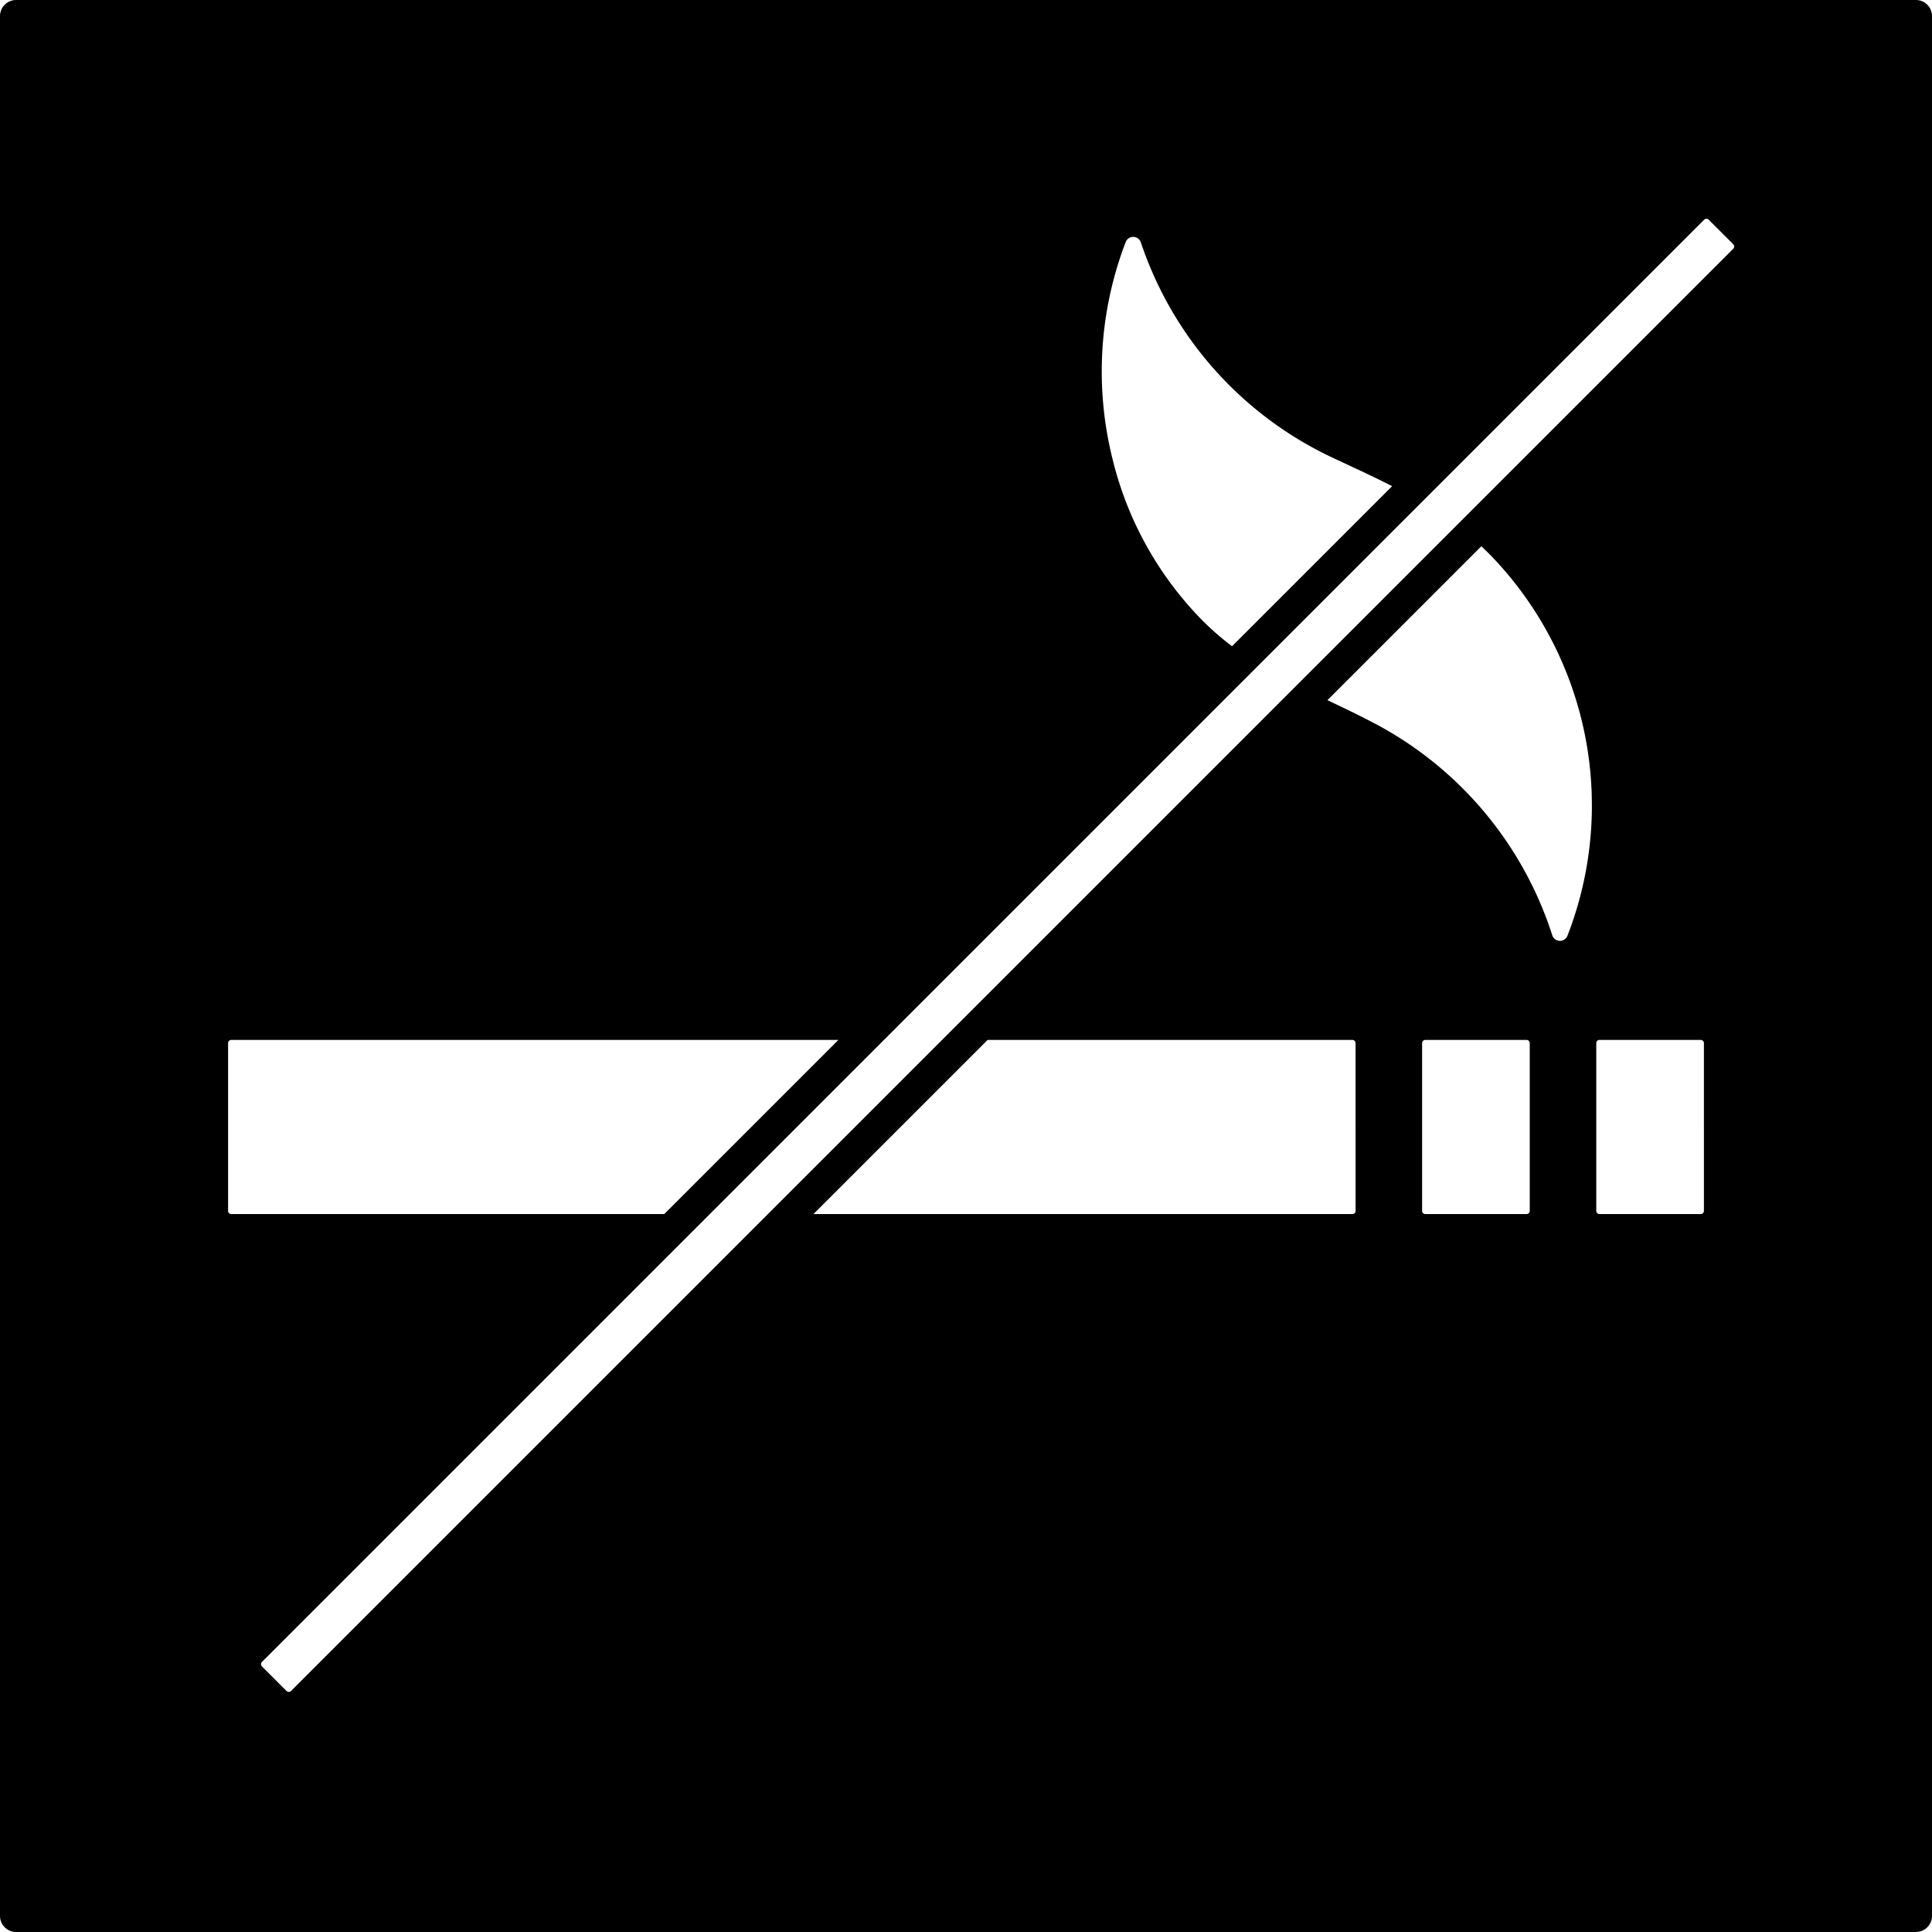 <svg xmlns="http://www.w3.org/2000/svg" width="120mm" height="120mm" viewBox="0 0 340.157 340.157">
  <g id="Schilder">
      <g id="H-22">
        <path fill="#000000" stroke="none" d="M337.323,0H2.835A2.835,2.835,0,0,0,0,2.835V337.323a2.834,2.834,0,0,0,2.835,2.834H337.323a2.834,2.834,0,0,0,2.834-2.834V2.835A2.834,2.834,0,0,0,337.323,0ZM198.2,42.6a1.419,1.419,0,0,1,2.67.1,64.471,64.471,0,0,0,34.138,38.063c3.49,1.633,6.86,3.181,10.1,4.831l-28.187,28.187a49.447,49.447,0,0,1-5.007-4.325A61.066,61.066,0,0,1,195.849,80.7,63.644,63.644,0,0,1,198.2,42.6ZM40.158,213.191V183.659a.567.567,0,0,1,.567-.567H147.614l-30.666,30.666H40.725A.567.567,0,0,1,40.158,213.191Zm198.513,0a.567.567,0,0,1-.567.567H143.219l30.666-30.666H238.1a.567.567,0,0,1,.567.567Zm30.664,0a.567.567,0,0,1-.567.567H250.95a.567.567,0,0,1-.567-.567V183.659a.567.567,0,0,1,.567-.567h17.818a.567.567,0,0,1,.567.567Zm6.632-48.432a1.419,1.419,0,0,1-2.666-.084,64.392,64.392,0,0,0-31.844-37.6c-2.619-1.363-5.2-2.593-7.745-3.8l27.1-27.1c1.006.943,1.994,1.939,2.96,3.006a63.309,63.309,0,0,1,12.193,65.59ZM300,213.191a.567.567,0,0,1-.567.567H281.614a.567.567,0,0,1-.567-.567V183.659a.567.567,0,0,1,.567-.567h17.818a.567.567,0,0,1,.567.567ZM305.163,43.8,256.454,92.506h0l-28.138,28.138h0L51.242,297.718a.568.568,0,0,1-.8,0L46.124,293.4a.565.565,0,0,1,0-.8l78.842-78.842h0l30.666-30.666L300.044,38.679a.568.568,0,0,1,.8,0L305.163,43A.567.567,0,0,1,305.163,43.8Z"/>
      </g>
    </g>
</svg>
